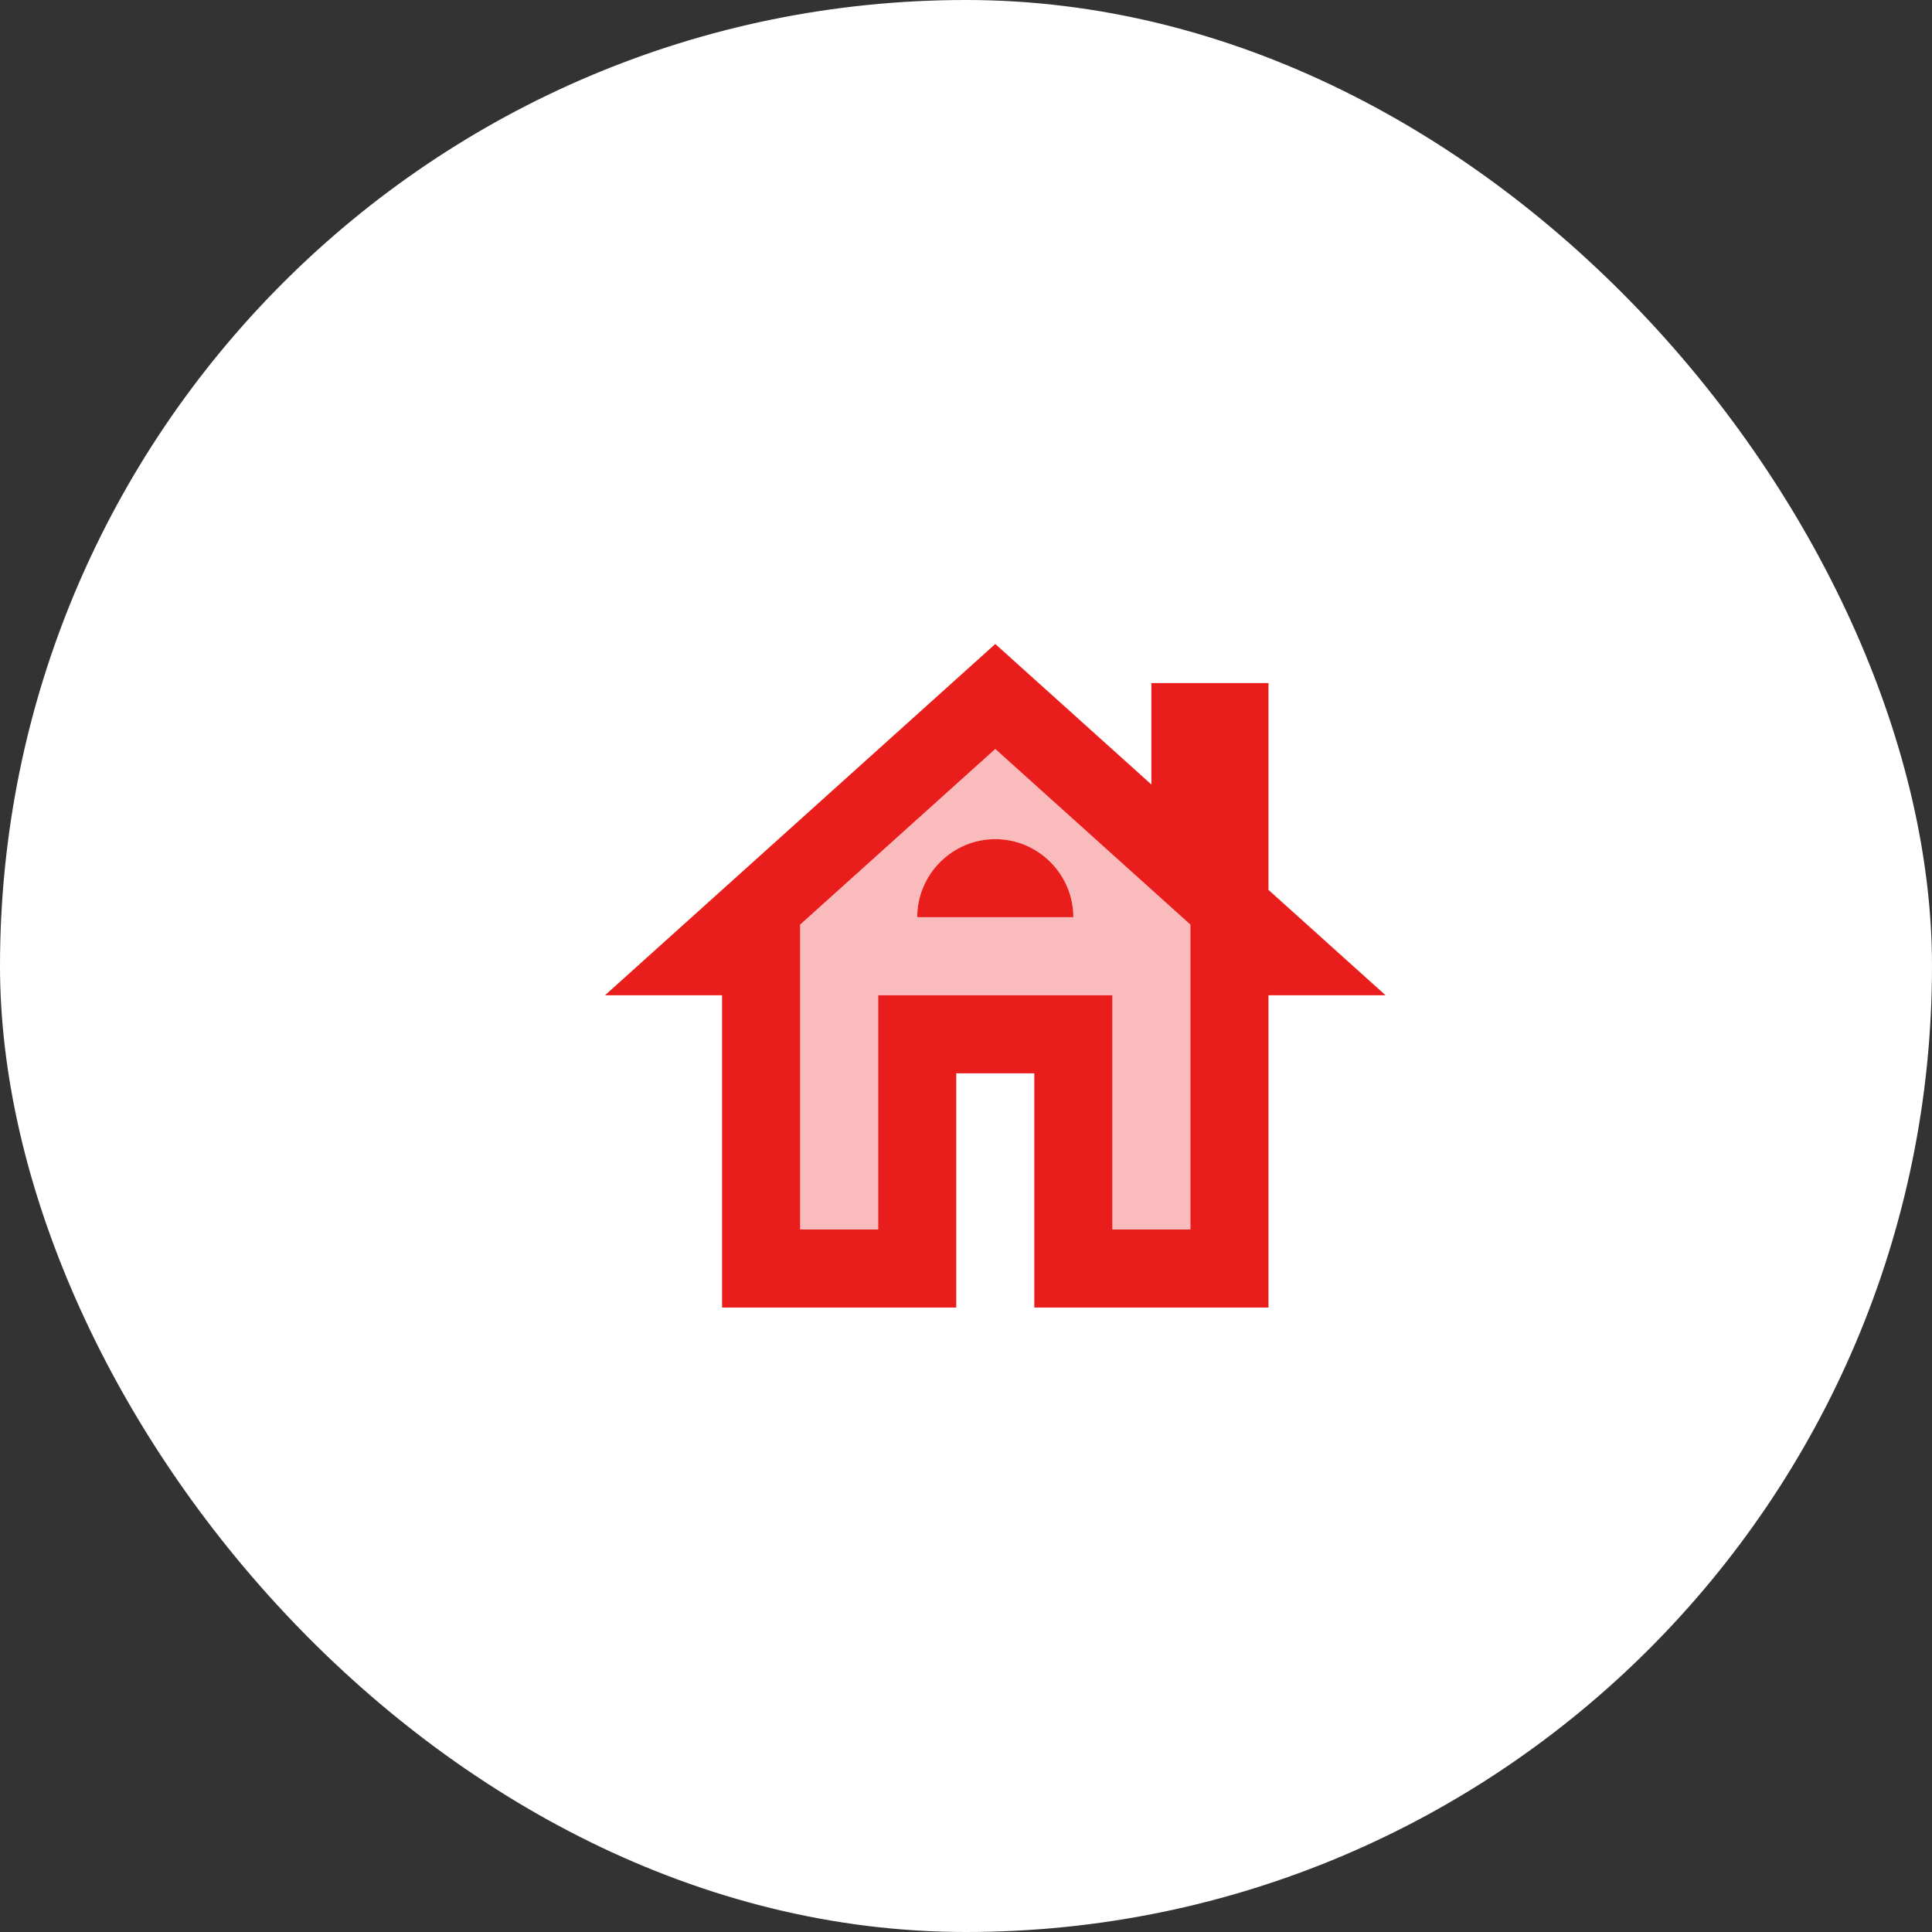 <svg width="65" height="65" viewBox="0 0 65 65" fill="none" xmlns="http://www.w3.org/2000/svg">
<rect x="0" y="0" width="65" height="65" fill="#333333" stroke="none"/>
<rect width="65" height="65" rx="32.5" fill="white"/>
<path opacity="0.3" d="M26.919 31.108V41.364H29.546V33.485H37.424V41.364H40.05V31.108L33.485 25.199L26.919 31.108ZM36.111 30.859H30.859C30.859 29.414 32.04 28.233 33.485 28.233C34.929 28.233 36.111 29.414 36.111 30.859Z" fill="#EA1D1D"/>
<path d="M42.677 29.94V22.98H38.737V26.394L33.485 21.667L20.354 33.485H24.293V43.99H32.172V36.111H34.798V43.99H42.677V33.485H46.616L42.677 29.94ZM40.05 41.364H37.424V33.485H29.546V41.364H26.919V31.108L33.485 25.199L40.05 31.108V41.364Z" fill="#EA1D1D"/>
<path d="M30.859 30.859H36.111C36.111 29.414 34.929 28.232 33.485 28.232C32.04 28.232 30.859 29.414 30.859 30.859Z" fill="#EA1D1D"/>
</svg>
